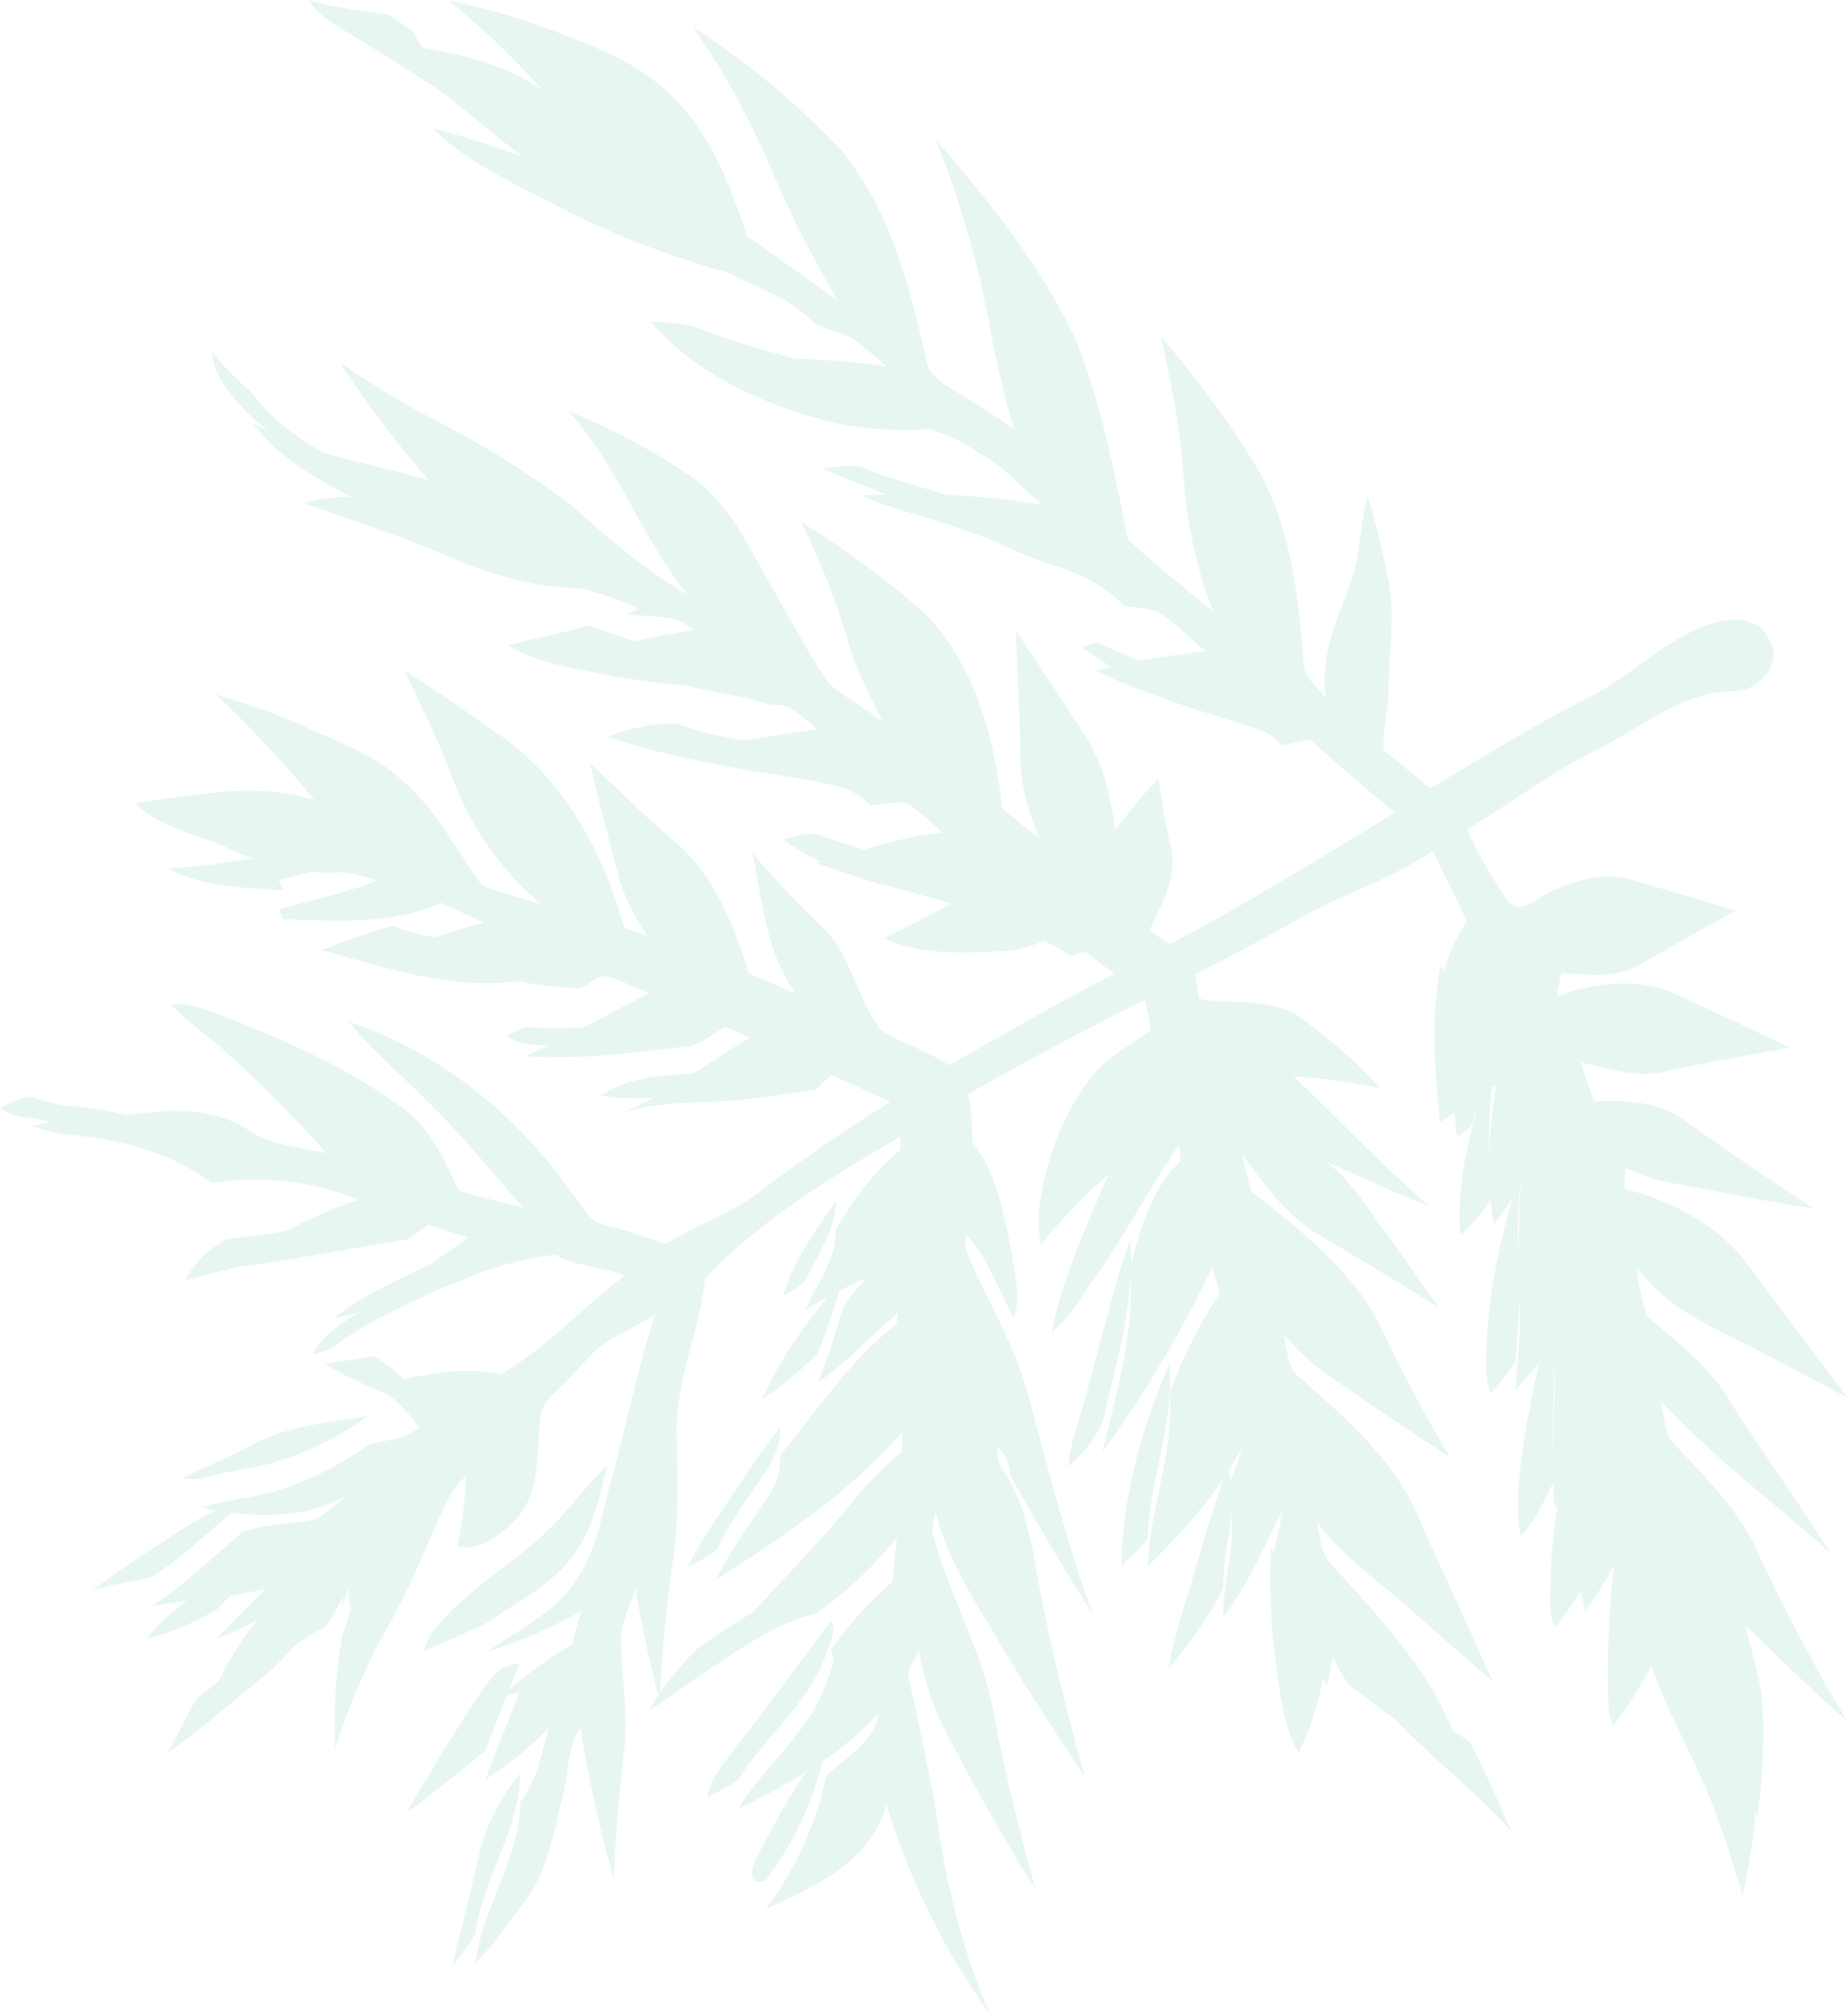 <svg xmlns="http://www.w3.org/2000/svg" width="255.135" height="278.182" viewBox="0 0 255.135 278.182">
  <g id="Group_35031" data-name="Group 35031" transform="translate(0 -3.908)" opacity="0.1">
    <path id="Path_31" data-name="Path 31" d="M164.96,434.826c-3.652,4.293-5.911,9.515-8.2,14.609,6.167-4.213,10.877-10.348,17.653-13.7a43.64,43.64,0,0,0,3.268-5.943,9.184,9.184,0,0,0-.08,2.387l.24,1.169c-.337,1.3-.8,2.531-1.2,3.8a71.555,71.555,0,0,0-.961,15.378,93.184,93.184,0,0,1,7.417-17.06c3.364-5.7,5.495-12.014,8.49-17.909a14.262,14.262,0,0,1,2.146-2.579,53.059,53.059,0,0,1-1.169,9.676c3.156.817,6.135-1.7,8.186-3.829,3.476-3.876,2.643-9.307,3.316-14.048.1-1.987,1.89-3.108,3.124-4.437,2.339-2.179,4.133-5.046,7.064-6.52,1.858-1.009,3.716-2.018,5.559-3.06-2.6,8.186-4.229,16.644-6.584,24.893-.945,4.085-1.923,8.282-4.325,11.806-2.931,4.421-7.945,6.7-12.126,9.707a65.263,65.263,0,0,0,12.864-5.542c-.433,1.521-.833,3.059-1.234,4.581a54.721,54.721,0,0,0-9.755,7.257c.64-.176,1.906-.529,2.531-.72-1.586,4.021-3.236,8.009-4.71,12.062a46.4,46.4,0,0,0,8.762-7.16c-1.089,3.492-1.618,7.321-3.956,10.268l-.016.064c-.112,7.849-5.238,14.545-6.231,22.219,2.451-2.355,4.261-5.254,6.375-7.881,3.476-4.277,4.389-9.852,5.671-15.058.945-3.14.464-6.68,2.467-9.483a194.7,194.7,0,0,0,4.614,20.953c.176-6.247.849-12.463,1.49-18.662.4-4.582-.32-9.147-.5-13.712-.208-2.771,1.105-5.319,2.034-7.833a152.073,152.073,0,0,0,3.284,15.346c.385-6.232.849-12.463,1.778-18.63,1.009-6.28.657-12.639.593-18.951.064-7.065,3.284-13.568,3.877-20.537,7.689-8.17,17.445-13.984,27.04-19.639l-.048,1.874A37.885,37.885,0,0,0,244.8,381.1c.016,4.053-2.611,7.4-4.213,10.941a57.983,57.983,0,0,1,8.474-4.357,26.986,26.986,0,0,0-3.268,4.021,107.967,107.967,0,0,1-3.476,10.38c4.053-2.819,7.369-6.519,11.133-9.691l-.288,1.65c-6.456,4.934-10.909,11.87-16.035,18.053l-.016.192c.208,3.716-2.387,6.584-4.341,9.467a65.525,65.525,0,0,0-4.485,7.481c9.259-5.863,18.55-12.047,25.743-20.425-.048.929-.08,1.858-.1,2.771a78.014,78.014,0,0,0-5.591,5.447c-7.032,8.922-15.571,16.547-22.475,25.6,5.158-3.364,10.2-7.209,16.275-8.715a54.043,54.043,0,0,0,11.085-10.46c-.208,2.034-.4,4.085-.609,6.12a51.648,51.648,0,0,0-8.474,9.355c.833,1.762-.352,3.588-.9,5.254-2.531,6.52-8.346,10.845-11.9,16.708,7.064-3.444,14.081-7.353,19.415-13.248-.576,3.957-4.549,6.167-7.272,8.65a46.258,46.258,0,0,1-8.346,18.438c6.664-3.076,14.721-6.616,16.644-14.481a99.688,99.688,0,0,0,14.433,29.219c-4.133-9.275-6.408-19.287-7.737-29.331-1.121-5.687-2.259-11.373-3.54-17.044-.48-1.49.8-2.723,1.33-4.037a39.509,39.509,0,0,0,3.092,9.964c4,7.849,8.346,15.538,13.023,23-2.179-7.849-4.149-15.747-5.655-23.756-1.538-8.939-6.327-16.852-8.586-25.583a11.094,11.094,0,0,1,.432-2.787c1.618,6.745,5.591,12.479,9,18.39,3.652,6.151,7.545,12.158,11.566,18.069-2.114-7.753-4.133-15.554-5.7-23.452-1.393-6.424-1.794-13.424-5.719-18.966a4.921,4.921,0,0,1-.593-2.98,5.972,5.972,0,0,1,1.778,4.053c3.748,6.327,7.257,12.816,11.357,18.934-3.828-10.444-6.44-21.273-9.419-31.974-1.938-5.991-5.158-11.469-7.673-17.2a5.828,5.828,0,0,1-.4-3.092c3.14,3.236,4.47,7.609,6.6,11.486,1.041-2.932.144-6.039-.3-9-1.089-5.3-1.954-10.973-5.446-15.314a29.952,29.952,0,0,0-.561-6.552c7.978-4.613,16.147-8.874,24.381-13.039.32,1.362.609,2.739.9,4.1-2.627,2.131-5.879,3.54-7.994,6.231a34.071,34.071,0,0,0-6.2,12.335c-1.01,3.588-1.826,7.4-1.01,11.1a73.789,73.789,0,0,1,9.307-9.675c-3.044,7.1-6.3,14.225-7.866,21.818,2.579-2.115,4.2-5.078,6.119-7.737,4.085-5.847,7.449-12.175,11.421-18.1.112.688.225,1.41.353,2.1-4.149,3.877-5.719,9.563-7.032,14.882.673,8.618-1.858,17.012-3.813,25.31A160.189,160.189,0,0,0,296.78,386.16c.337,1.2.673,2.387,1.026,3.588a67.258,67.258,0,0,0-6.92,13.728c.7,8.169-2.755,15.875-3.012,23.964,5-4.9,9.724-10.268,13.1-16.452-.721,2.275-1.762,4.485-2.1,6.84,1.778,5.527-.737,11.053-.561,16.628,3.412-4.453,5.542-9.691,8.153-14.625-.433,3.012-1.522,5.927-1.586,8.971,2.5,5.094,4.79,10.3,7.817,15.106.224-1.314.465-2.627.705-3.925a25.52,25.52,0,0,0,2.243,3.781c5.383,4.261,11.069,8.073,16.724,11.934-1.986-4.534-3.7-9.243-6.52-13.344-3.669-5.479-8.169-10.316-12.607-15.154-1.538-1.553-1.57-3.86-2.018-5.863,3.941,5.27,9.579,8.874,14.337,13.312,3.3,2.883,6.6,5.735,9.884,8.634-3.188-7.449-6.728-14.722-9.98-22.138-3.252-8.138-10.092-13.985-16.468-19.671-2.018-1.41-1.81-4.1-2.435-6.216a29.4,29.4,0,0,0,5.094,4.982c5.879,4.165,11.886,8.186,17.926,12.143-3.14-5.4-6.183-10.877-8.858-16.532-3.733-8.634-11.39-14.513-18.566-20.184-.464-1.682-.9-3.38-1.281-5.11,3.027,4.053,6.055,8.41,10.476,11.053,5.639,3.316,11.245,6.68,16.772,10.172-2.547-3.572-5.062-7.161-7.625-10.685-2.483-3.332-4.614-7.016-8.026-9.515,4.725,2.067,9.371,4.293,14.193,6.071-6.5-5.623-12.4-11.919-18.646-17.83a84.466,84.466,0,0,1,12.046,1.682,74.355,74.355,0,0,0-11.614-10.14c-4.1-2.387-8.987-1.506-13.456-2.227-.208-1.121-.385-2.259-.545-3.4,4.613-2.387,9.227-4.806,13.76-7.353,6.119-3.652,13.12-5.607,19.031-9.692,1.538,3.252,3.172,6.471,4.693,9.74a20.544,20.544,0,0,0-3.668,10.156c1.762,1.954,1.25,4.661,1.409,7.064.176,4.229.353,8.474.929,12.671.705-.769,1.827-1.314,2.179-2.371a9.515,9.515,0,0,1,3.172-5.078c-.961,6.407-1.458,12.944-.3,19.351,1.313-1.714,2.579-3.492,3.749-5.334a18.175,18.175,0,0,0-.24,2.627c.144,3.877-.433,7.737-.08,11.6.433,4.662-.1,9.323-.449,13.968,1.906-1.986,3.6-4.149,5.318-6.311,0,.192.016.545.016.721.32,7.3-.673,14.642.1,21.93.561-.769,1.137-1.554,1.73-2.307l.1.385c1.249,5.27,1.009,10.8,2.387,16.051a43.009,43.009,0,0,0,4.277-7.016l.288.384c5,5.591,4.742,13.969,9.868,19.447a61.1,61.1,0,0,1,9.355,15.538,87.924,87.924,0,0,0,.769-13.151c.032-4.566-1.458-8.891-2.515-13.28,4.582,4.565,9.275,9.034,14.113,13.328a242.806,242.806,0,0,1-12.463-23.532c-2.723-6.055-7.673-10.637-12.078-15.442a34.155,34.155,0,0,1-1.217-5.206c7.144,7.657,15.586,13.984,23.388,20.937-4.5-7.209-9.5-14.113-14.065-21.289-2.8-4.6-7.16-7.9-11.2-11.341a31.6,31.6,0,0,1-1.41-6.792c4.614,6.487,12.335,9,19,12.7,3.38,1.794,6.792,3.524,10.156,5.366-4.421-5.847-8.875-11.662-13.215-17.573-4.053-5.927-10.749-9.6-17.621-11.277.112-.945-.208-2.035.24-2.915a18.839,18.839,0,0,0,5.206,1.906c6.92,1.233,13.792,2.691,20.729,3.732q-9.059-5.863-17.813-12.127c-3.6-2.627-8.25-2.9-12.543-2.691-.673-1.762-1.314-3.54-1.89-5.35,3.764.785,7.609,2.179,11.5,1.265,5.751-1.265,11.566-2.243,17.365-3.316-4.982-2.435-10.028-4.742-15.058-7.081-5.319-2.691-11.726-2.018-17.14.032.224-1.073.416-2.163.657-3.252,3.524.208,7.353.753,10.621-1.041,4.485-2.5,8.923-5.126,13.472-7.561-4.854-1.458-9.724-2.915-14.593-4.325-3.492-1.009-7.193.048-10.4,1.474-2.018.545-4.357,3.556-6.344,1.682a61.9,61.9,0,0,1-5.783-10.044c6.023-3.556,11.582-7.882,17.893-10.973,6.135-3.012,11.694-8.041,18.887-8.106,3.412.1,7.032-3.893,4.9-7.129-1.2-3.076-4.982-3.092-7.641-2.275-6.6,1.987-11.342,7.417-17.46,10.38-7.417,3.8-14.529,8.154-21.642,12.447q-3.2-2.691-6.472-5.254c-.128-3.044.753-5.991.737-9.035.048-4.678.849-9.4.016-14.048a108.979,108.979,0,0,0-2.947-11.982c-1.138,4.181-.977,8.618-2.579,12.671-1.874,4.838-4.021,9.883-3.156,15.2-1.121-1.57-3.092-2.8-3.076-4.934-.785-9.275-1.762-18.9-6.584-27.1a133.815,133.815,0,0,0-13.2-17.925,128.035,128.035,0,0,1,3.2,19.062,60.336,60.336,0,0,0,4.133,18.983c-3.973-3.316-8.105-6.488-11.838-10.06-1.842-9.259-3.636-18.662-7.177-27.456-4.774-10.252-11.982-19.127-19.319-27.665a138.86,138.86,0,0,1,7.353,25.246,138.541,138.541,0,0,0,3.412,14.69c-2.611-1.826-5.3-3.557-8.042-5.19-1.65-1.073-3.717-2.147-4.053-4.293-2.275-10.268-5.03-20.985-11.95-29.219a112,112,0,0,0-20.232-16.74,112.038,112.038,0,0,1,10.124,18.037,154.292,154.292,0,0,0,9.867,19.735c-4.181-2.963-8.266-6.055-12.527-8.89-2.355-7.225-5.238-14.609-10.957-19.9-4.181-4.037-9.707-6.135-15.042-8.2a92.264,92.264,0,0,0-15.2-4.454,107.438,107.438,0,0,1,12.8,12.239c-6.215-4.133-13.744-5.527-21.033-6.248,1.2.753,2.339,1.586,3.492,2.419A4.994,4.994,0,0,0,188.3,222.3c3.428,2.675,6.808,5.43,10.172,8.186,4.373,3.588,9.387,6.247,14.065,9.371,7.817,5.254,16.707,8.49,25.053,12.767a22.906,22.906,0,0,1,4.277,3.3c1.666.977,3.748,1.089,5.383,2.194,1.6,1.153,3.06,2.5,4.613,3.749-8.7-1.3-17.509-1.218-26.255-1.426,8.394,3.508,17.477,4.95,26.015,8.041,4.357,1.666,9.131,2.4,12.911,5.334,3.476,1.618,5.815,4.854,8.859,7.129a110.58,110.58,0,0,0-25.086-1.249c4.309,1.842,8.906,2.852,13.3,4.421,5.767,2,11.486,4.2,17.092,6.664a18.2,18.2,0,0,1,5.975,4.165,35.3,35.3,0,0,1,4.661.753c2.355,1.538,4.277,3.652,6.472,5.43-5.046.737-10.156,1.217-15.026,2.755,7,3.364,14.481,5.526,21.866,7.881a7.12,7.12,0,0,1,3.668,2.371c1.314-.272,2.659-.529,4-.753,3.781,3.46,7.753,6.712,11.63,10.06C311.71,329.677,301.522,336,290.917,341.58c-.945-.641-1.89-1.266-2.819-1.907,1.634-3.46,3.765-7.1,3.092-11.085a83.594,83.594,0,0,1-1.826-9.916,85.356,85.356,0,0,0-5.991,7.161c-.593-4.389-1.538-8.842-3.925-12.639-3.187-5.014-6.488-9.948-9.788-14.882.16,5.574.609,11.149.577,16.74a28.128,28.128,0,0,0,2.788,11.966c-1.81-1.346-3.556-2.755-5.27-4.213-1.01-9.643-3.733-19.751-10.669-26.88a123.423,123.423,0,0,0-17.108-12.639,102.846,102.846,0,0,1,6.376,16c1.073,4.084,3.092,7.817,4.918,11.63-2.4-1.938-5.158-3.364-7.481-5.367-2.739-4-4.982-8.346-7.433-12.527-3.252-5.607-5.911-12-11.374-15.875a86.355,86.355,0,0,0-17.06-9.1c6.824,7.577,10.076,17.476,16.452,25.358-5.815-3.412-10.957-7.833-15.971-12.3a127.778,127.778,0,0,0-19.784-12.286,123.069,123.069,0,0,1-12.35-7.577A156.068,156.068,0,0,0,188.6,277.551c-8.17-2.387-16.836-3.524-24.269-7.913,3.236,4.533,8.17,7.368,13.007,9.932a14.04,14.04,0,0,1,4.261,3.636l.048.064.32-.064c4.693-1.025,8.73,2.579,12.7,4.5,7,4.325,15.666,3.749,22.859,7.609l-1.521.769c3.155.4,6.744-.208,9.291,2.195a79.105,79.105,0,0,0-14.674,3.3c6.792,2.419,13.7,4.726,20.857,5.815,1.474.3,2.9.769,4.357,1.169,2.723-.4,4.486,1.826,6.408,3.348-6.5.977-13.007,1.986-19.463,3.2,7.368,2.82,15.442,2.8,23,4.9a8.955,8.955,0,0,1,3.732,2.339c2.067.16,4.566-1.121,6.247.577,1.314,1.009,2.515,2.131,3.733,3.236-5.991.576-11.646,2.755-17.461,4.181,7.3,2.659,14.913,4.341,22.282,6.776,4.277,2.131,8.971,3.4,12.96,6.087l2-.609c1.33,1.025,2.643,2.051,3.989,3.076-7.754,3.957-15.25,8.362-22.843,12.607-2.915-1.954-6.328-2.979-9.323-4.774-3.444-4.4-4.1-10.492-8.281-14.4a129.927,129.927,0,0,1-9.532-10.156c1.394,6.6,1.906,13.824,5.943,19.431-2.146-.929-4.293-1.842-6.423-2.787-1.57-4.966-3.412-9.932-6.52-14.177-1.81-2.611-4.421-4.534-6.744-6.664-2.948-2.611-5.671-5.463-8.634-8.042,1.137,5.238,2.6,10.4,3.94,15.57a25.606,25.606,0,0,0,3.925,8.09c-1.057-.336-2.1-.689-3.14-1.041-2.98-10.589-8.634-21.1-18.086-27.2-4.053-2.852-8.089-5.735-12.334-8.314,2.338,4.79,4.693,9.564,6.567,14.545A41.535,41.535,0,0,0,204.3,336.2c-2.74-1.073-5.655-1.618-8.362-2.771-3.524-4.838-6.263-10.364-10.861-14.337-3.508-3.316-8.073-5.046-12.383-7a100.723,100.723,0,0,0-13.52-5,153.982,153.982,0,0,1,13.616,14.561c-8.09-2.483-16.564-.625-24.717.464,3.62,3.652,9.035,4.293,13.5,6.52a30.938,30.938,0,0,0,15.2,3.011,22.677,22.677,0,0,1,4.693,1.186c-4.421,1.666-9.051,2.691-13.584,3.941l.625,1.377c7.256.16,14.993.817,21.77-2.275,1.987.913,3.989,1.842,5.991,2.739a68.765,68.765,0,0,0-12.607,4.405c4.822,2.1,10.22,1.81,15.234,3.2a48.735,48.735,0,0,0,10.669,1.426c1.169-.545,2.259-1.65,3.6-1.682,2.019.641,3.925,1.618,5.911,2.371-5.719,2.867-11.278,6.087-17.14,8.682,7.577.561,15.122-.5,22.635-1.362,1.842-.433,3.348-1.762,5-2.675,1.121.5,2.226.993,3.364,1.474-6.119,3.749-11.934,8.058-18.582,10.829,4.533-1.906,9.5-1.714,14.3-2.019,4.485-.144,8.891-1.025,13.344-1.586.737-.657,1.458-1.362,2.179-2.082,2.723,1.234,5.43,2.5,8.154,3.732q-9.179,5.719-17.813,12.238c-4,3.14-8.922,4.71-13.2,7.385-2.691-.929-5.382-1.858-8.122-2.547-2.515-.368-3.508-3.028-5.014-4.726-7.481-10.637-18.2-19.287-30.58-23.388,3.156,4.037,7.193,7.241,10.749,10.909,4.757,4.582,8.89,9.74,13.264,14.69-2.979-.673-5.911-1.458-8.842-2.259-1.97-4.165-3.877-8.666-7.769-11.421-7.384-5.511-15.923-9.179-24.429-12.607-2.435-.785-4.9-2.082-7.545-1.666,2.131,2.259,4.725,4,7.064,6.055a188.346,188.346,0,0,1,14.4,14.433c-3.716-.881-7.721-1.057-10.957-3.316-4.614-2.9-10.3-2.8-15.506-2.083-4.693.673-9.515.529-14.145,1.666a23.925,23.925,0,0,0,5.078,1.2c6.888.577,13.953,2.4,19.591,6.552l.128.1a38.04,38.04,0,0,1,20.216,2.275A70.434,70.434,0,0,0,160.7,386.3c8.362-.961,16.628-2.691,24.942-3.957,1.009-.609,1.938-1.362,2.9-2.051,1.858.625,3.717,1.217,5.607,1.746-4.662,3.188-9.147,6.648-14.017,9.547-2.739,1.875-6.023,3.508-7.577,6.632a15.4,15.4,0,0,0,2.883-1.009,41.07,41.07,0,0,1,6.52-4.117c7.625-3.813,15.491-7.721,24.109-8.634l.593.32c2.819,1.3,6.055,1.362,8.955,2.547-5.8,4.454-10.765,9.964-17.108,13.632-5.847-1.41-11.806.481-17.557,1.474a17.625,17.625,0,0,1,6.311,5.927l-1.2.721c-1.778,1.057-3.957.9-5.847,1.6a43.006,43.006,0,0,1-14.433,6.824c-2.883.593-5.8.961-8.6,1.826,6.712,1.378,14.049,1.858,20.2-1.762-1.49,1.154-2.787,2.563-4.485,3.38-3.3.625-6.7.673-9.916,1.666-4.1,3.508-8.025,7.257-12.527,10.268,3.6-.416,7.16-1.346,10.813-1.362,1.634-.288,3.284-.625,4.918-1.009-2.4,2.211-4.629,4.6-6.872,6.92A50.146,50.146,0,0,0,164.96,434.826Z" transform="translate(-129.413 -207.377)" fill="#14a384"/>
    <g id="Group_12" data-name="Group 12" transform="translate(47.224 220.806)">
      <path id="Path_32" data-name="Path 32" d="M147.764,225.161a24.055,24.055,0,0,0-.961,4.966c.4-1.265.865-2.5,1.2-3.8Z" transform="translate(-146.803 -225.161)" fill="#14a384"/>
    </g>
    <g id="Group_13" data-name="Group 13" transform="translate(0 3.909)">
      <path id="Path_33" data-name="Path 33" d="M151.406,239.079c-1.682,2.483-2.723,5.351-4.389,7.865,4.662-3.156,8.827-6.968,13.2-10.476a33.247,33.247,0,0,0,8.842-11.085C162.283,228.731,157.574,234.866,151.406,239.079Z" transform="translate(-124.062 -4.929)" fill="#14a384"/>
      <path id="Path_34" data-name="Path 34" d="M155.2,231.468c-2.563,1.634-5.03,3.412-7.465,5.222,2.708-.865,5.527-1.169,8.282-1.858,4.5-3.011,8.426-6.76,12.527-10.268C163.461,225.461,159.441,228.841,155.2,231.468Z" transform="translate(-134.98 -17.23)" fill="#14a384"/>
      <path id="Path_35" data-name="Path 35" d="M154.211,229.59c-2.227,2.13-5.014,3.78-6.68,6.407a39.456,39.456,0,0,0,9.563-4.021c2.243-2.323,4.469-4.709,6.872-6.92-1.634.384-3.284.721-4.917,1.009C157.094,226.675,155.781,228.389,154.211,229.59Z" transform="translate(-127.203 -9.825)" fill="#14a384"/>
      <path id="Path_36" data-name="Path 36" d="M155.85,228.08c-3,1.586-6.167,2.835-9.2,4.357a18.419,18.419,0,0,0,2.659.032c2.8-.865,5.719-1.234,8.6-1.826a43.008,43.008,0,0,0,14.433-6.824C166.759,224.764,160.864,225.181,155.85,228.08Z" transform="translate(-121.553 -28.419)" fill="#14a384"/>
      <path id="Path_37" data-name="Path 37" d="M148.006,222.527c1.586,1.554,4.069,1.154,6.055,1.81,7.609,1.89,15.138,4.822,23.1,4.5-5.639-4.149-12.7-5.975-19.591-6.552a23.918,23.918,0,0,1-5.078-1.2C150.873,220.941,149.448,222,148.006,222.527Z" transform="translate(-148.006 -69.674)" fill="#14a384"/>
      <path id="Path_38" data-name="Path 38" d="M155.262,230.606c-3.476,5.254-6.76,10.636-9.916,16.1q5.622-4.157,10.973-8.7c1.474-4.053,3.124-8.042,4.71-12.062-.625.192-1.891.544-2.531.721A18.606,18.606,0,0,0,155.262,230.606Z" transform="translate(-89.263 3.512)" fill="#14a384"/>
      <path id="Path_39" data-name="Path 39" d="M152.067,226.007a14.029,14.029,0,0,0-5.751,5.639c5.494-1.3,10.925-2.884,16.467-3.925,4.934-1.234,10.38-2.051,14.225-5.671C168.694,223.316,160.429,225.046,152.067,226.007Z" transform="translate(-120.781 -54.988)" fill="#14a384"/>
      <path id="Path_40" data-name="Path 40" d="M148.711,243.861c-1.714,1.682-3.508,3.508-4.117,5.927,2.963-1.313,5.943-2.6,8.858-4.021,4.181-3.012,9.195-5.286,12.126-9.708,2.4-3.524,3.38-7.721,4.325-11.806-2.788,2.339-4.774,5.447-7.353,7.994C158.338,236.589,153.052,239.664,148.711,243.861Z" transform="translate(-86.092 -21.886)" fill="#14a384"/>
      <path id="Path_41" data-name="Path 41" d="M146.215,224.345c3.652,2.355,7.785,3.812,11.742,5.607l1.2-.721a17.629,17.629,0,0,0-6.311-5.927C150.636,223.7,148.426,223.977,146.215,224.345Z" transform="translate(-101.313 -36.154)" fill="#14a384"/>
      <path id="Path_42" data-name="Path 42" d="M151.524,230.816a41.047,41.047,0,0,0-6.52,4.117c10.989-2.451,21.93-5.863,31.221-12.431l-.593-.32C167.014,223.095,159.149,227,151.524,230.816Z" transform="translate(-98.981 -53.005)" fill="#14a384"/>
      <path id="Path_43" data-name="Path 43" d="M146.576,222.329c4.838,2.707,10.572,2.659,15.939,3.06l-.625-1.377c4.533-1.25,9.163-2.275,13.584-3.941a22.676,22.676,0,0,0-4.693-1.185C162.691,219.91,154.762,222.057,146.576,222.329Z" transform="translate(-123.412 -102.523)" fill="#14a384"/>
      <path id="Path_44" data-name="Path 44" d="M149.805,233.983a43.583,43.583,0,0,0-7.017,8.858,251.118,251.118,0,0,0,23.292-17.573C160.009,226.775,154.963,230.619,149.805,233.983Z" transform="translate(-53.355 -6.642)" fill="#14a384"/>
      <path id="Path_45" data-name="Path 45" d="M143.5,241.644c-.865,1.3-1.6,4.646,1.089,3.46a46.252,46.252,0,0,0,8.346-18.438C148.992,231.1,146.253,236.453,143.5,241.644Z" transform="translate(-38.861 14.34)" fill="#14a384"/>
      <path id="Path_46" data-name="Path 46" d="M146.619,242.946c-1.538,2.146-3.476,4.213-3.973,6.9a21.967,21.967,0,0,0,4.261-2.307c3.556-5.863,9.371-10.188,11.9-16.708.545-1.666,1.73-3.492.9-5.254C155.365,231.38,151.1,237.243,146.619,242.946Z" transform="translate(-44.978 -1.94)" fill="#14a384"/>
      <path id="Path_47" data-name="Path 47" d="M144.822,222.943c7.913,2.243,15.971,4.918,24.333,4.55a23.977,23.977,0,0,0,11.374-3.268,48.727,48.727,0,0,1-10.669-1.426c-5.014-1.394-10.412-1.105-15.234-3.2A99.5,99.5,0,0,0,144.822,222.943Z" transform="translate(-100.369 -91.859)" fill="#14a384"/>
      <path id="Path_48" data-name="Path 48" d="M153.758,222.634c-4.325,5.126-8.506,10.556-11.2,16.74a54.5,54.5,0,0,0,7.721-6.36A108.054,108.054,0,0,0,153.758,222.634Z" transform="translate(-37.38 -46.217)" fill="#14a384"/>
      <path id="Path_49" data-name="Path 49" d="M142.8,225.534c4.117.721,8.314.288,12.463.1,5.975-.528,12.238-1.425,17.3-4.87-4.453.561-8.859,1.442-13.344,1.586-4.805.3-9.772.112-14.3,2.018Z" transform="translate(-59.962 -74.362)" fill="#14a384"/>
      <path id="Path_50" data-name="Path 50" d="M146.568,214.638c.016,2.9,1.89,5.318,3.684,7.417,5.223,5.622,12.159,9.355,19.207,12.174a14.044,14.044,0,0,0-4.261-3.636c-4.838-2.563-9.771-5.4-13.007-9.932C150.189,218.771,148.042,217.008,146.568,214.638Z" transform="translate(-117.269 -166.308)" fill="#14a384"/>
      <path id="Path_51" data-name="Path 51" d="M144.325,217.551c6.776,2.451,13.648,4.6,20.248,7.513,7.593,3.332,16.051,5.126,24.333,3.844l1.522-.768c-7.193-3.861-15.859-3.284-22.859-7.609-3.973-1.922-8.01-5.527-12.7-4.5l.849.85C151.918,216.655,147.993,216.35,144.325,217.551Z" transform="translate(-102.307 -148.109)" fill="#14a384"/>
      <path id="Path_52" data-name="Path 52" d="M143.182,219.763c4.517,2.723,9.916,3.236,14.962,4.357,7.048.977,14.481,2.419,21.37-.128-1.458-.4-2.883-.865-4.357-1.169-7.161-1.089-14.065-3.4-20.857-5.815C150.647,218.145,146.883,218.8,143.182,219.763Z" transform="translate(-73.083 -130.714)" fill="#14a384"/>
      <path id="Path_53" data-name="Path 53" d="M142.328,219.711a109.043,109.043,0,0,0,36.219,5.383,8.951,8.951,0,0,0-3.732-2.339c-7.561-2.1-15.635-2.082-23-4.9A25.261,25.261,0,0,0,142.328,219.711Z" transform="translate(-58.436 -118.023)" fill="#14a384"/>
      <path id="Path_54" data-name="Path 54" d="M142.459,239.579c-1.121,4.117-2.692,8.122-3.252,12.367a60.983,60.983,0,0,0,7.545-11.053c-.176-5.575,2.339-11.1.561-16.628C145.423,229.279,144.029,234.469,142.459,239.579Z" transform="translate(22.152 -21.721)" fill="#14a384"/>
      <path id="Path_55" data-name="Path 55" d="M146.42,223.369c-3.828,8.762-6.472,18.214-6.68,27.825,1.282-1.186,2.819-2.275,3.668-3.861C143.665,239.244,147.125,231.538,146.42,223.369Z" transform="translate(15.052 -35.178)" fill="#14a384"/>
      <path id="Path_56" data-name="Path 56" d="M141.841,245.972c-.7,2.531-1.65,5.014-1.762,7.657a19.037,19.037,0,0,0,4.677-6.023c1.955-8.3,4.485-16.692,3.813-25.31C145.878,230.05,144.18,238.107,141.841,245.972Z" transform="translate(7.456 -51.278)" fill="#14a384"/>
      <path id="Path_57" data-name="Path 57" d="M139.407,242.555c.577,3.636.993,7.433,2.9,10.669,2.259-4.053,3.108-8.682,4.037-13.167-3.027-4.806-5.318-10.012-7.817-15.106A89.944,89.944,0,0,0,139.407,242.555Z" transform="translate(36.946 -11.433)" fill="#14a384"/>
      <path id="Path_58" data-name="Path 58" d="M142.806,211.621c1.169,2.018,3.268,3.14,5.174,4.357q10.26,6.223,20.184,12.944c3.556,2.4,7.513,4.116,11.229,6.279-6.632-1.49-12.879-4.309-19.479-5.879,4.966,4.854,11.421,7.737,17.525,10.877,11.053,5.8,23.068,9.355,35.21,12.062a22.925,22.925,0,0,0-4.277-3.3c-8.346-4.277-17.236-7.513-25.053-12.767-4.678-3.124-9.692-5.783-14.065-9.371-3.364-2.756-6.744-5.511-10.172-8.186a5,5,0,0,1-1.666-2.515c-1.153-.833-2.291-1.666-3.492-2.419C150.207,213.014,146.426,212.79,142.806,211.621Z" transform="translate(-100.195 -211.621)" fill="#14a384"/>
      <path id="Path_59" data-name="Path 59" d="M140.595,219.566c7.145,5.11,15.923,7.3,24.541,8.186-3.476,1.89-6.953,3.748-10.493,5.462,4.982,2.419,10.733,2.066,16.115,1.826,3.508-.064,6.648-1.7,9.659-3.348-3.989-2.691-8.682-3.956-12.959-6.087-7.369-2.435-14.978-4.117-22.282-6.776C143.622,218.669,142.1,219.277,140.595,219.566Z" transform="translate(-32.547 -103.764)" fill="#14a384"/>
      <path id="Path_60" data-name="Path 60" d="M136.8,225.884c5.19,9.964,15.122,16,22.41,24.253-1.762-4.165-3.636-8.3-5.687-12.319C147.87,233.957,142.183,230.145,136.8,225.884Z" transform="translate(49.436 2.595)" fill="#14a384"/>
      <path id="Path_61" data-name="Path 61" d="M141.391,214.392c5.991,6.921,14.657,11.053,23.372,13.44,7.128,2.035,14.657,1.7,21.93.7-3.78-2.931-8.554-3.668-12.911-5.334-8.538-3.092-17.621-4.534-26.015-8.042A29.635,29.635,0,0,0,141.391,214.392Z" transform="translate(-51.572 -170.003)" fill="#14a384"/>
      <path id="Path_62" data-name="Path 62" d="M140.134,215.95c6.007,2.771,12.367,4.678,18.293,7.609,7.513,3.22,14.978,7.673,23.436,7.449a18.186,18.186,0,0,0-5.975-4.165c-5.607-2.467-11.326-4.662-17.092-6.664-4.389-1.57-8.986-2.579-13.3-4.422C143.738,215.421,141.9,215.87,140.134,215.95Z" transform="translate(-26.607 -151.345)" fill="#14a384"/>
      <path id="Path_63" data-name="Path 63" d="M136.182,240.9c0,1.922-.208,3.956.641,5.751,1.522-1.954,2.867-4.037,4.213-6.119l-.048-.24c-1.378-5.254-1.138-10.781-2.387-16.051C136.775,229.6,136.31,235.3,136.182,240.9Z" transform="translate(77.88 -22.021)" fill="#14a384"/>
      <path id="Path_64" data-name="Path 64" d="M134.765,248.573a11.25,11.25,0,0,0,.593,2.9,69.129,69.129,0,0,0,5.35-8.362c2.5,7.337,6.728,13.953,9.195,21.289,1.266,3.4,2.307,6.856,3.348,10.317a82.022,82.022,0,0,0,2.1-14.9,61.089,61.089,0,0,0-9.355-15.539c-5.126-5.478-4.87-13.856-9.868-19.447A124,124,0,0,0,134.765,248.573Z" transform="translate(87.306 -13.19)" fill="#14a384"/>
      <path id="Path_65" data-name="Path 65" d="M137.592,237.477c-.7,5.046-1.73,10.236-.785,15.314,2.147-2.227,3.332-5.142,4.71-7.865-.769-7.289.224-14.626-.1-21.93C139.338,227.562,138.537,232.592,137.592,237.477Z" transform="translate(73.138 -40.78)" fill="#14a384"/>
      <path id="Path_66" data-name="Path 66" d="M136.733,248.709a15.854,15.854,0,0,0,.561,3.011,24.9,24.9,0,0,0,3.476-4.4c.352-4.646.881-9.307.449-13.969-.352-3.861.224-7.721.08-11.6C138.543,230.464,136.6,239.546,136.733,248.709Z" transform="translate(68.455 -59.509)" fill="#14a384"/>
      <path id="Path_67" data-name="Path 67" d="M138.783,217.873c7.978,5.622,17.445,10.8,27.553,9.531a7.116,7.116,0,0,0-3.668-2.371c-7.385-2.355-14.866-4.517-21.866-7.881C140.289,217.328,139.28,217.681,138.783,217.873Z" transform="translate(10.562 -128.551)" fill="#14a384"/>
      <path id="Path_68" data-name="Path 68" d="M140.318,224.779c-1.954,6.711-3.924,13.712-3.252,20.76a26.5,26.5,0,0,0,4.6-5.478c-1.153-6.407-.657-12.943.3-19.351a9.51,9.51,0,0,0-3.172,5.078Z" transform="translate(64.581 -75.113)" fill="#14a384"/>
      <path id="Path_69" data-name="Path 69" d="M138.078,219.943c-1.314,7.113-.817,14.385-.048,21.514.8-.513,1.6-1.025,2.419-1.554l-.032-.224c-.577-4.2-.753-8.442-.929-12.671C139.327,224.6,139.84,221.9,138.078,219.943Z" transform="translate(60.782 -86.633)" fill="#14a384"/>
    </g>
    <g id="Group_14" data-name="Group 14" transform="translate(62.458 144.283)">
      <path id="Path_70" data-name="Path 70" d="M148.961,238.414c-1.089,5.045-2.467,10.012-3.62,15.058a29.849,29.849,0,0,0,3.156-4.357c.993-7.673,6.119-14.369,6.231-22.219A27.376,27.376,0,0,0,148.961,238.414Z" transform="translate(-145.341 -122.58)" fill="#14a384"/>
      <path id="Path_71" data-name="Path 71" d="M143.885,222.963c1.538,1.2,3.556,1.185,5.415,1.329a43.4,43.4,0,0,0,19.816-3.909c-7.513.865-15.058,1.922-22.635,1.361Z" transform="translate(-136.404 -220.384)" fill="#14a384"/>
    </g>
    <g id="Group_15" data-name="Group 15" transform="translate(95.04 200.911)">
      <path id="Path_72" data-name="Path 72" d="M148.453,234.283c-1.858,2.883-3.989,5.623-5.35,8.795a21.235,21.235,0,0,0,3.829-2.211,65.533,65.533,0,0,1,4.485-7.481c1.954-2.883,4.55-5.751,4.341-9.467C153.066,227.186,150.823,230.791,148.453,234.283Z" transform="translate(-143.102 -223.919)" fill="#14a384"/>
    </g>
    <g id="Group_16" data-name="Group 16" transform="translate(108.112 169.721)">
      <path id="Path_73" data-name="Path 73" d="M149.9,221.972c-2.867,4.021-5.847,8.234-7.273,13.008a11.181,11.181,0,0,0,3.06-2.067C147.284,229.373,149.912,226.025,149.9,221.972Z" transform="translate(-142.623 -221.972)" fill="#14a384"/>
    </g>
  </g>
</svg>
